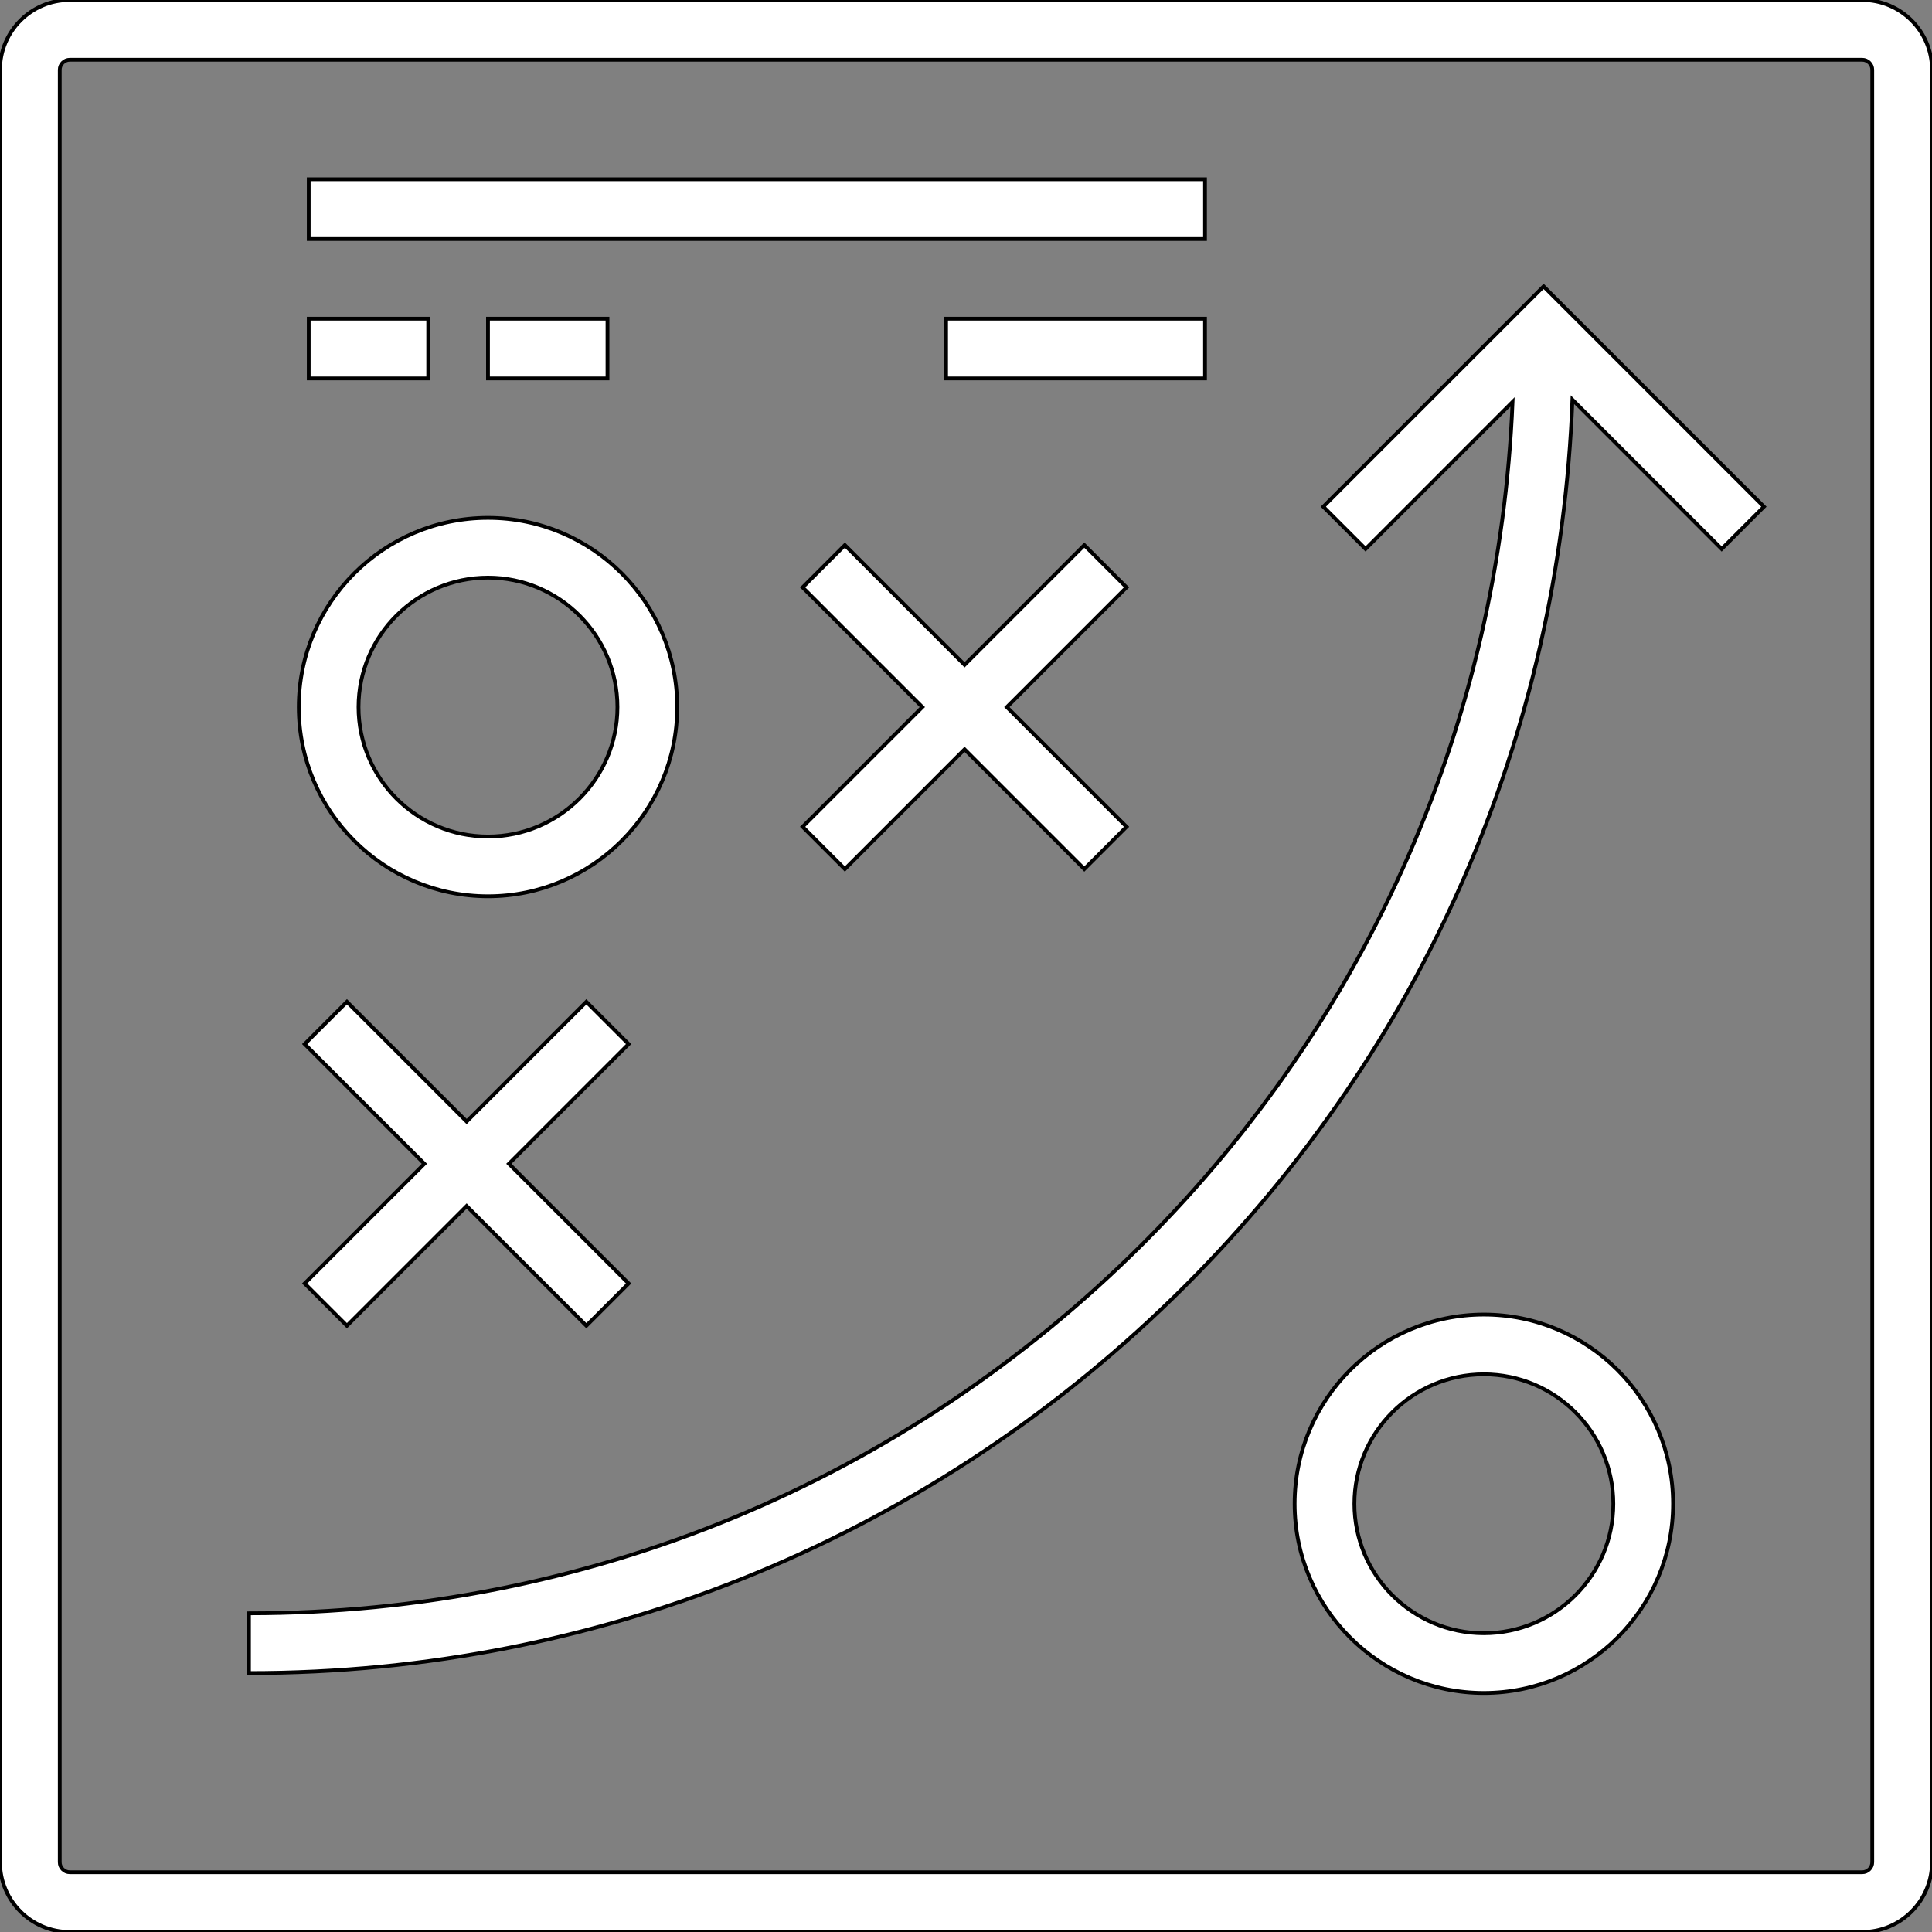 <!DOCTYPE svg PUBLIC "-//W3C//DTD SVG 1.1//EN" "http://www.w3.org/Graphics/SVG/1.1/DTD/svg11.dtd">

<!-- Uploaded to: SVG Repo, www.svgrepo.com, Transformed by: SVG Repo Mixer Tools -->
<svg fill="#FFFFFF" version="1.1" id="Layer_1" xmlns="http://www.w3.org/2000/svg" xmlns:xlink="http://www.w3.org/1999/xlink" viewBox="0 0 512 512" xml:space="preserve" width="800px" height="800px" stroke="#000000">

<rect x="0" y="0" width="512" height="512" fill="#808080" stroke="none"/>

<g id="SVGRepo_bgCarrier" stroke-width="0"/>

<g id="SVGRepo_tracerCarrier" stroke-linecap="round" stroke-linejoin="round"/>

<g id="SVGRepo_iconCarrier"> <g> <g> <path d="M493.526,0H18.474C8.288,0,0,8.288,0,18.474v475.052C0,503.712,8.288,512,18.474,512h475.052 c10.186,0,18.474-8.288,18.474-18.474V18.474C512,8.288,503.712,0,493.526,0z M496.165,493.526c0,1.43-1.209,2.639-2.639,2.639 H18.474c-1.43,0-2.639-1.209-2.639-2.639V18.474c0-1.43,1.209-2.639,2.639-2.639h475.052c1.43,0,2.639,1.209,2.639,2.639V493.526z "/> </g> </g> <g> <g> <path d="M409.072,75.896l-58.383,58.381l11.198,11.197l38.954-38.955c-3.47,84.287-37.873,162.987-97.8,222.914 c-63.267,63.269-147.458,98.113-237.061,98.113v15.835c93.833,0,182-36.49,248.26-102.75 c63.058-63.058,99.128-145.962,102.47-234.705l39.547,39.549l11.198-11.197L409.072,75.896z"/> </g> </g> <g> <g> <path d="M129.32,137.237c-27.649,0-50.144,22.495-50.144,50.144s22.495,50.144,50.144,50.144s50.144-22.495,50.144-50.144 S156.969,137.237,129.32,137.237z M129.32,221.691c-18.919,0-34.309-15.391-34.309-34.309c0-18.919,15.391-34.309,34.309-34.309 c18.919,0,34.309,15.391,34.309,34.309C163.629,206.3,148.238,221.691,129.32,221.691z"/> </g> </g> <g> <g> <path d="M393.237,348.371c-27.649,0-50.144,22.495-50.144,50.144c0,27.649,22.495,50.144,50.144,50.144 s50.144-22.495,50.144-50.144C443.381,370.866,420.886,348.371,393.237,348.371z M393.237,432.825 c-18.919,0-34.309-15.391-34.309-34.309c0-18.919,15.391-34.309,34.309-34.309s34.309,15.391,34.309,34.309 C427.546,417.434,412.156,432.825,393.237,432.825z"/> </g> </g> <g> <g> <polygon points="298.548,155.656 287.349,144.459 255.625,176.184 223.9,144.459 212.702,155.656 244.427,187.381 212.702,219.106 223.9,230.304 255.625,198.579 287.349,230.304 298.548,219.106 266.823,187.381 "/> </g> </g> <g> <g> <polygon points="166.589,276.684 155.39,265.485 123.667,297.21 91.941,265.485 80.743,276.684 112.468,308.409 80.743,340.133 91.941,351.331 123.667,319.606 155.39,351.331 166.589,340.133 134.864,308.409 "/> </g> </g> <g> <g> <rect x="81.814" y="47.505" width="237.526" height="15.835"/> </g> </g> <g> <g> <rect x="81.814" y="84.454" width="31.67" height="15.835"/> </g> </g> <g> <g> <rect x="129.32" y="84.454" width="31.67" height="15.835"/> </g> </g> <g> <g> <rect x="250.722" y="84.454" width="68.619" height="15.835"/> </g> </g> </g>

</svg>
